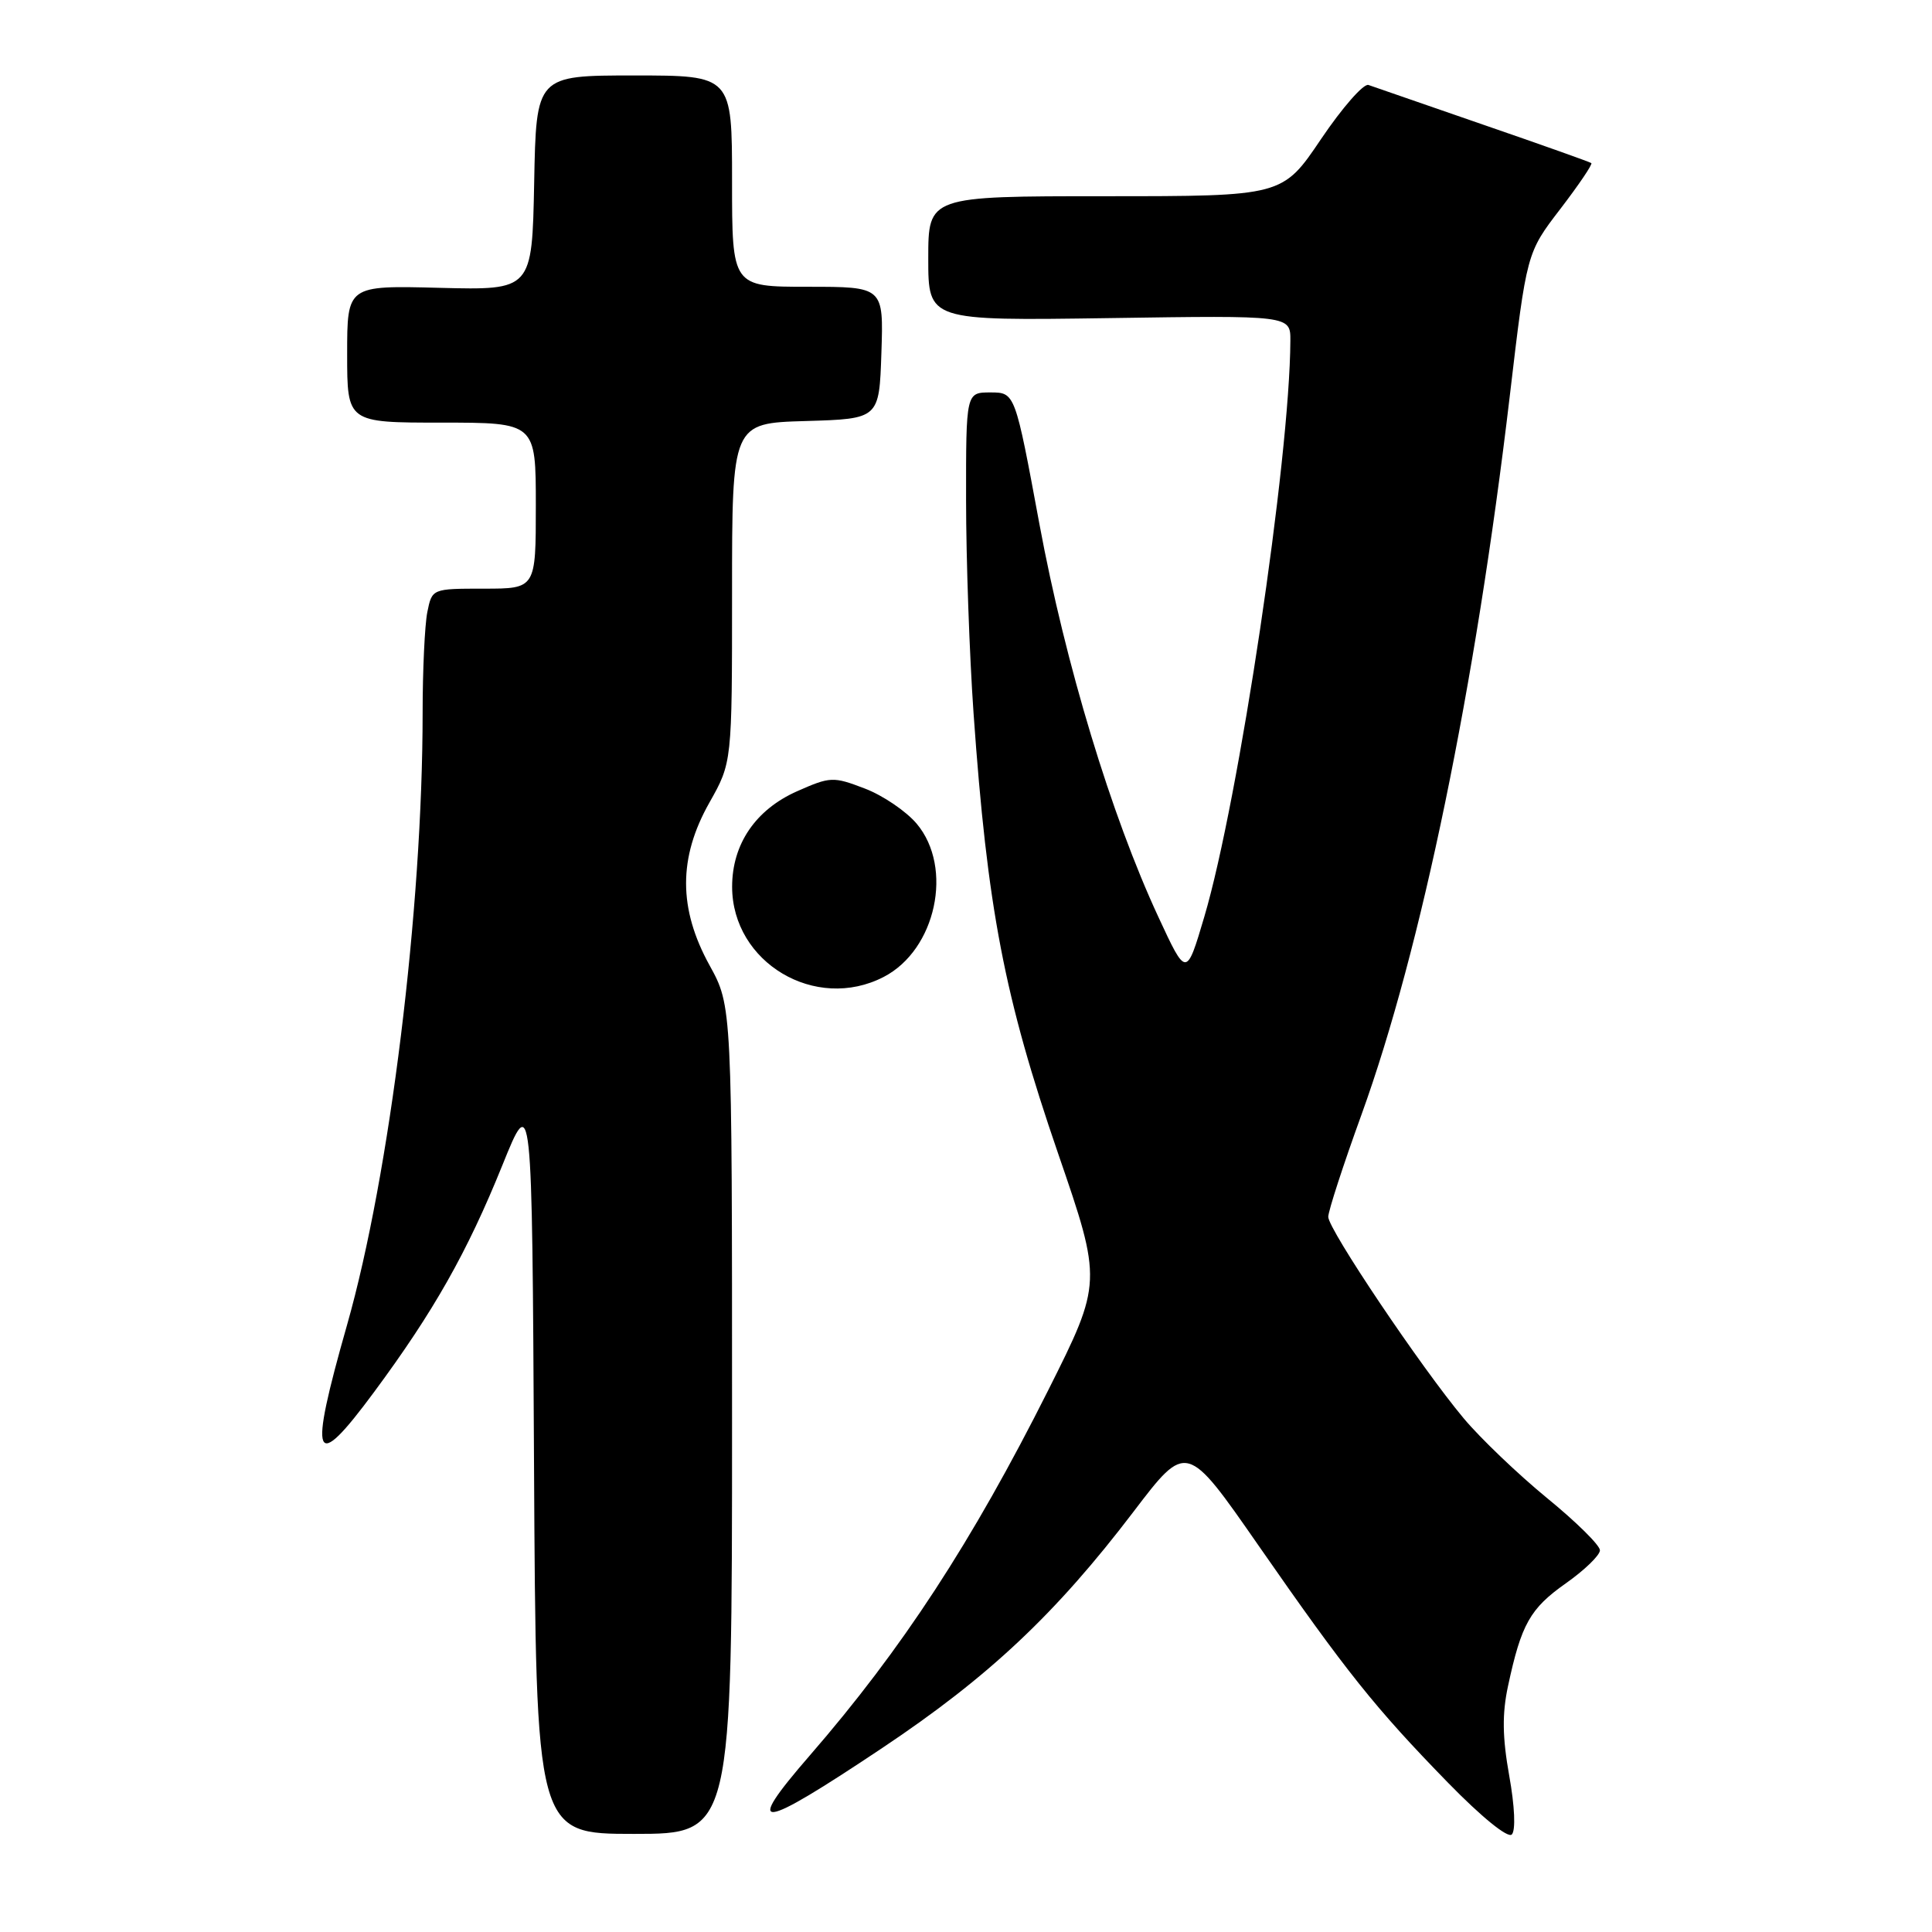 <?xml version="1.0" encoding="UTF-8" standalone="no"?>
<!DOCTYPE svg PUBLIC "-//W3C//DTD SVG 1.1//EN" "http://www.w3.org/Graphics/SVG/1.1/DTD/svg11.dtd" >
<svg xmlns="http://www.w3.org/2000/svg" xmlns:xlink="http://www.w3.org/1999/xlink" version="1.1" viewBox="0 0 256 256">
 <g >
 <path fill="currentColor"
d=" M 199.98 235.29 C 199.07 230.19 199.03 227.09 199.82 223.41 C 201.58 215.20 202.74 213.14 207.48 209.80 C 209.96 208.05 212.00 206.08 212.00 205.42 C 212.00 204.76 208.85 201.65 204.99 198.50 C 201.14 195.34 196.17 190.59 193.95 187.94 C 188.30 181.19 176.00 162.89 176.00 161.24 C 176.00 160.48 177.98 154.38 180.41 147.68 C 188.32 125.82 195.49 91.09 200.05 52.50 C 202.29 33.50 202.29 33.50 206.75 27.69 C 209.20 24.49 211.05 21.76 210.86 21.61 C 210.66 21.46 204.20 19.16 196.50 16.51 C 188.80 13.85 181.97 11.49 181.33 11.26 C 180.69 11.03 177.86 14.26 175.05 18.42 C 169.94 26.00 169.94 26.00 146.47 26.00 C 123.00 26.00 123.00 26.00 123.00 34.25 C 123.00 42.50 123.00 42.50 147.00 42.15 C 171.00 41.79 171.00 41.79 170.98 45.15 C 170.91 60.80 164.15 106.04 159.57 121.50 C 157.20 129.50 157.20 129.50 153.49 121.50 C 147.25 108.07 141.17 88.00 137.73 69.45 C 134.50 52.01 134.50 52.01 131.25 52.00 C 128.00 52.00 128.00 52.00 128.01 66.25 C 128.01 74.09 128.46 86.80 129.00 94.50 C 130.83 120.43 133.07 132.09 140.22 152.89 C 146.05 169.82 146.04 169.97 138.90 184.20 C 128.81 204.30 119.52 218.53 107.30 232.61 C 98.40 242.87 100.37 242.66 116.93 231.60 C 131.03 222.18 139.89 213.85 150.21 200.29 C 157.23 191.07 157.23 191.07 166.76 204.79 C 178.42 221.57 182.22 226.32 191.89 236.24 C 196.32 240.78 199.80 243.60 200.32 243.08 C 200.85 242.55 200.71 239.34 199.98 235.29 Z  M 97.00 188.16 C 97.00 133.32 97.00 133.32 94.02 127.91 C 89.88 120.40 89.87 113.66 94.00 106.35 C 97.00 101.03 97.00 101.03 97.00 78.55 C 97.00 56.07 97.00 56.07 106.75 55.79 C 116.50 55.50 116.50 55.50 116.79 46.75 C 117.08 38.00 117.08 38.00 107.04 38.00 C 97.00 38.00 97.00 38.00 97.00 24.00 C 97.00 10.00 97.00 10.00 84.03 10.00 C 71.05 10.00 71.05 10.00 70.78 24.23 C 70.50 38.45 70.50 38.45 58.25 38.14 C 46.00 37.82 46.00 37.82 46.00 46.91 C 46.00 56.00 46.00 56.00 58.50 56.00 C 71.00 56.00 71.00 56.00 71.00 67.00 C 71.00 78.00 71.00 78.00 64.12 78.00 C 57.25 78.00 57.25 78.00 56.62 81.12 C 56.28 82.84 56.00 88.83 56.00 94.43 C 56.00 120.41 51.66 155.60 45.99 175.55 C 40.83 193.68 41.51 195.35 49.57 184.45 C 57.48 173.76 61.91 165.92 66.55 154.44 C 70.50 144.66 70.50 144.66 70.76 193.83 C 71.02 243.00 71.02 243.00 84.01 243.00 C 97.00 243.00 97.00 243.00 97.00 188.16 Z  M 117.09 129.45 C 124.03 125.87 126.37 114.98 121.47 109.15 C 120.08 107.50 116.98 105.39 114.58 104.48 C 110.40 102.88 110.02 102.90 105.63 104.84 C 100.12 107.28 97.01 111.85 97.01 117.50 C 97.02 127.55 108.06 134.12 117.09 129.45 Z "/>
</g>
</svg>